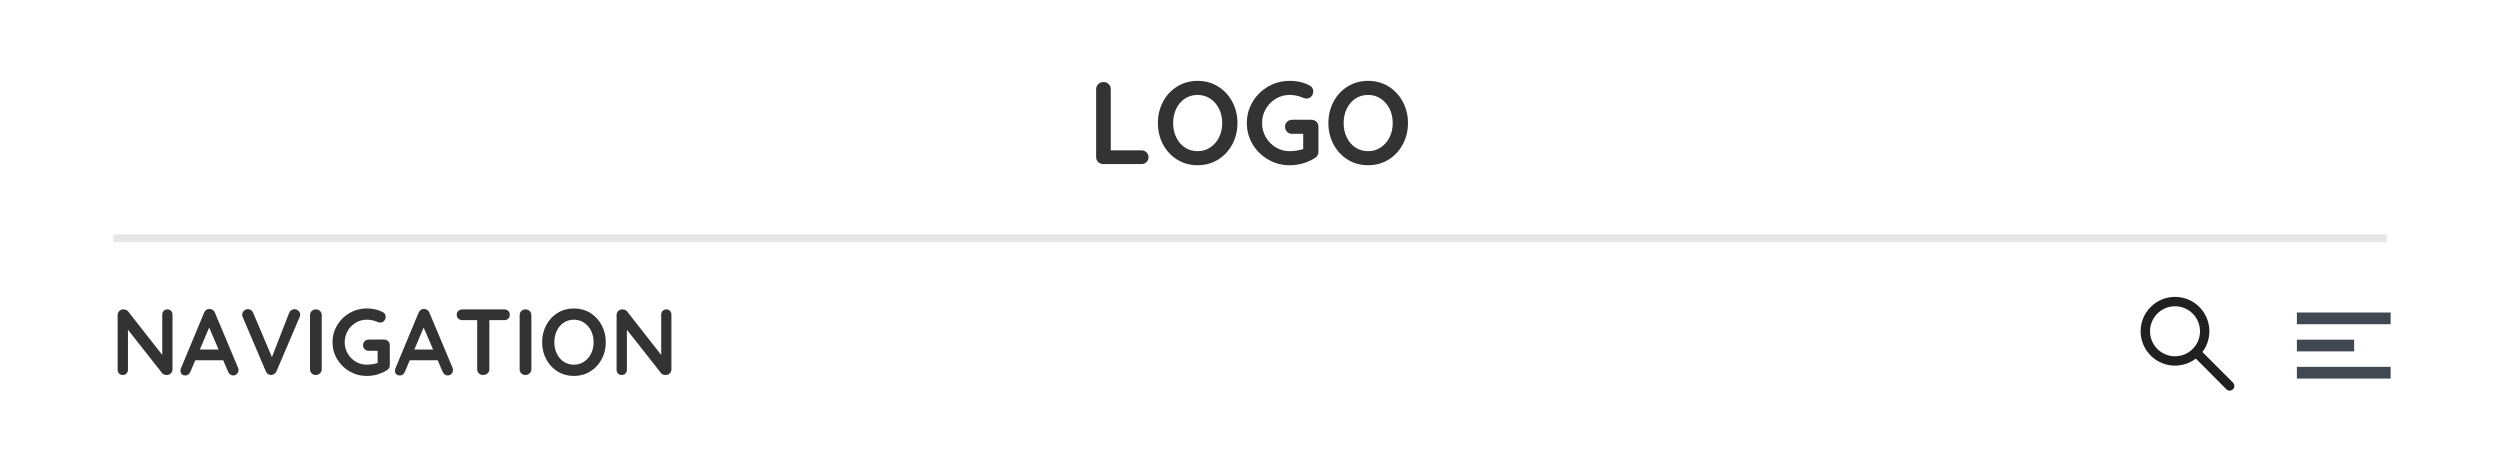 <?xml version="1.0" encoding="UTF-8"?>
<svg width="320px" height="60px" viewBox="0 0 320 60" version="1.1" xmlns="http://www.w3.org/2000/svg" xmlns:xlink="http://www.w3.org/1999/xlink">
    <!-- Generator: Sketch 53 (72520) - https://sketchapp.com -->
    <title>header_layout_7</title>
    <desc>Created with Sketch.</desc>
    <g id="header_layout_7" stroke="none" stroke-width="1" fill="none" fill-rule="evenodd">
        <rect fill="#FFFFFF" x="0" y="0" width="320" height="60"></rect>
        <path d="M146.095,19.245 C146.355,19.245 146.572,19.327 146.748,19.492 C146.923,19.658 147.01,19.87 147.01,20.13 C147.01,20.38 146.923,20.587 146.748,20.753 C146.572,20.918 146.355,21 146.095,21 L141.22,21 C140.96,21 140.743,20.913 140.567,20.738 C140.392,20.562 140.305,20.345 140.305,20.085 L140.305,11.415 C140.305,11.155 140.395,10.938 140.575,10.762 C140.755,10.587 140.985,10.5 141.265,10.5 C141.515,10.5 141.73,10.587 141.91,10.762 C142.09,10.938 142.18,11.155 142.18,11.415 L142.18,19.245 L146.095,19.245 Z M158.395,15.75 C158.395,16.74 158.175,17.647 157.735,18.473 C157.295,19.298 156.688,19.95 155.912,20.43 C155.137,20.91 154.265,21.15 153.295,21.15 C152.325,21.15 151.453,20.91 150.678,20.43 C149.902,19.95 149.298,19.298 148.863,18.473 C148.427,17.647 148.21,16.74 148.21,15.75 C148.21,14.76 148.427,13.853 148.863,13.027 C149.298,12.202 149.902,11.55 150.678,11.07 C151.453,10.59 152.325,10.35 153.295,10.35 C154.265,10.35 155.137,10.59 155.912,11.07 C156.688,11.55 157.295,12.202 157.735,13.027 C158.175,13.853 158.395,14.76 158.395,15.75 Z M156.445,15.75 C156.445,15.08 156.31,14.473 156.04,13.928 C155.77,13.382 155.395,12.95 154.915,12.63 C154.435,12.31 153.895,12.15 153.295,12.15 C152.685,12.15 152.143,12.307 151.667,12.623 C151.192,12.938 150.823,13.37 150.558,13.92 C150.292,14.47 150.16,15.08 150.16,15.75 C150.16,16.42 150.292,17.03 150.558,17.58 C150.823,18.13 151.192,18.562 151.667,18.878 C152.143,19.193 152.685,19.35 153.295,19.35 C153.895,19.35 154.435,19.19 154.915,18.87 C155.395,18.55 155.77,18.118 156.04,17.573 C156.31,17.027 156.445,16.42 156.445,15.75 Z M167.86,15.33 C168.12,15.33 168.335,15.417 168.505,15.592 C168.675,15.768 168.76,15.985 168.76,16.245 L168.76,19.425 C168.76,19.775 168.605,20.045 168.295,20.235 C167.315,20.845 166.24,21.15 165.07,21.15 C164.08,21.15 163.165,20.908 162.325,20.422 C161.485,19.937 160.82,19.283 160.33,18.457 C159.84,17.632 159.595,16.73 159.595,15.75 C159.595,14.77 159.84,13.868 160.33,13.043 C160.82,12.217 161.485,11.563 162.325,11.078 C163.165,10.592 164.08,10.35 165.07,10.35 C166.06,10.35 166.92,10.55 167.65,10.95 C167.8,11.03 167.912,11.135 167.988,11.265 C168.062,11.395 168.1,11.535 168.1,11.685 C168.1,11.935 168.018,12.152 167.852,12.338 C167.687,12.523 167.485,12.615 167.245,12.615 C167.095,12.615 166.93,12.575 166.75,12.495 C166.21,12.265 165.65,12.15 165.07,12.15 C164.43,12.15 163.84,12.312 163.3,12.637 C162.76,12.963 162.333,13.4 162.018,13.95 C161.702,14.5 161.545,15.1 161.545,15.75 C161.545,16.4 161.702,17 162.018,17.55 C162.333,18.1 162.76,18.537 163.3,18.863 C163.84,19.188 164.43,19.35 165.07,19.35 C165.35,19.35 165.65,19.325 165.97,19.275 C166.29,19.225 166.57,19.16 166.81,19.08 L166.81,17.13 L165.4,17.13 C165.14,17.13 164.923,17.045 164.748,16.875 C164.572,16.705 164.485,16.49 164.485,16.23 C164.485,15.97 164.572,15.755 164.748,15.585 C164.923,15.415 165.14,15.33 165.4,15.33 L167.86,15.33 Z M180.22,15.75 C180.22,16.74 180,17.647 179.56,18.473 C179.12,19.298 178.513,19.95 177.738,20.43 C176.962,20.91 176.09,21.15 175.12,21.15 C174.15,21.15 173.278,20.91 172.502,20.43 C171.727,19.95 171.123,19.298 170.688,18.473 C170.252,17.647 170.035,16.74 170.035,15.75 C170.035,14.76 170.252,13.853 170.688,13.027 C171.123,12.202 171.727,11.55 172.502,11.07 C173.278,10.59 174.15,10.35 175.12,10.35 C176.09,10.35 176.962,10.59 177.738,11.07 C178.513,11.55 179.12,12.202 179.56,13.027 C180,13.853 180.22,14.76 180.22,15.75 Z M178.27,15.75 C178.27,15.08 178.135,14.473 177.865,13.928 C177.595,13.382 177.22,12.95 176.74,12.63 C176.26,12.31 175.72,12.15 175.12,12.15 C174.51,12.15 173.968,12.307 173.493,12.623 C173.017,12.938 172.648,13.37 172.382,13.92 C172.117,14.47 171.985,15.08 171.985,15.75 C171.985,16.42 172.117,17.03 172.382,17.58 C172.648,18.13 173.017,18.562 173.493,18.878 C173.968,19.193 174.51,19.35 175.12,19.35 C175.72,19.35 176.26,19.19 176.74,18.87 C177.22,18.55 177.595,18.118 177.865,17.573 C178.135,17.027 178.27,16.42 178.27,15.75 Z" id="LOGO" fill="#333333" fill-rule="nonzero"></path>
        <path d="M15,30.5 L305,30.5" id="Line" stroke="#000000" opacity="0.1" stroke-linecap="square"></path>
        <path d="M21.43,39.6 C21.622,39.6 21.778,39.664 21.898,39.792 C22.018,39.92 22.078,40.08 22.078,40.272 L22.078,47.268 C22.078,47.476 22.008,47.65 21.868,47.79 C21.728,47.93 21.554,48 21.346,48 C21.234,48 21.124,47.982 21.016,47.946 C20.908,47.91 20.83,47.86 20.782,47.796 L16.378,42.204 L16.378,47.328 C16.378,47.52 16.316,47.68 16.192,47.808 C16.068,47.936 15.906,48 15.706,48 C15.514,48 15.358,47.936 15.238,47.808 C15.118,47.68 15.058,47.52 15.058,47.328 L15.058,40.332 C15.058,40.124 15.128,39.95 15.268,39.81 C15.408,39.67 15.582,39.6 15.79,39.6 C15.91,39.6 16.028,39.624 16.144,39.672 C16.26,39.72 16.346,39.784 16.402,39.864 L20.77,45.432 L20.77,40.272 C20.77,40.08 20.832,39.92 20.956,39.792 C21.08,39.664 21.238,39.6 21.43,39.6 Z M30.466,47.064 C30.506,47.168 30.526,47.264 30.526,47.352 C30.526,47.56 30.458,47.73 30.322,47.862 C30.186,47.994 30.03,48.06 29.854,48.06 C29.71,48.06 29.58,48.016 29.464,47.928 C29.348,47.84 29.258,47.72 29.194,47.568 L28.57,46.116 L24.994,46.116 L24.37,47.58 C24.314,47.732 24.228,47.85 24.112,47.934 C23.996,48.018 23.87,48.06 23.734,48.06 C23.526,48.06 23.368,48.004 23.26,47.892 C23.152,47.78 23.098,47.628 23.098,47.436 C23.098,47.364 23.11,47.288 23.134,47.208 L26.122,40.032 C26.186,39.872 26.282,39.748 26.41,39.66 C26.538,39.572 26.682,39.536 26.842,39.552 C26.986,39.552 27.12,39.594 27.244,39.678 C27.368,39.762 27.458,39.88 27.514,40.032 L30.466,47.064 Z M25.582,44.736 L27.982,44.736 L26.77,41.928 L25.582,44.736 Z M37.678,39.576 C37.878,39.576 38.052,39.644 38.2,39.78 C38.348,39.916 38.422,40.08 38.422,40.272 C38.422,40.376 38.398,40.484 38.35,40.596 L35.386,47.532 C35.314,47.684 35.214,47.8 35.086,47.88 C34.958,47.96 34.822,48 34.678,48 C34.542,47.992 34.416,47.95 34.3,47.874 C34.184,47.798 34.094,47.688 34.03,47.544 L31.066,40.584 C31.026,40.504 31.006,40.404 31.006,40.284 C31.006,40.068 31.086,39.894 31.246,39.762 C31.406,39.63 31.57,39.564 31.738,39.564 C31.874,39.564 32.002,39.604 32.122,39.684 C32.242,39.764 32.334,39.88 32.398,40.032 L34.81,45.708 L37.018,40.032 C37.082,39.888 37.174,39.776 37.294,39.696 C37.414,39.616 37.542,39.576 37.678,39.576 Z M41.182,47.268 C41.182,47.476 41.106,47.65 40.954,47.79 C40.802,47.93 40.626,48 40.426,48 C40.21,48 40.032,47.93 39.892,47.79 C39.752,47.65 39.682,47.476 39.682,47.268 L39.682,40.332 C39.682,40.124 39.754,39.95 39.898,39.81 C40.042,39.67 40.226,39.6 40.45,39.6 C40.65,39.6 40.822,39.67 40.966,39.81 C41.11,39.95 41.182,40.124 41.182,40.332 L41.182,47.268 Z M49.174,43.464 C49.382,43.464 49.554,43.534 49.69,43.674 C49.826,43.814 49.894,43.988 49.894,44.196 L49.894,46.74 C49.894,47.02 49.77,47.236 49.522,47.388 C48.738,47.876 47.878,48.12 46.942,48.12 C46.15,48.12 45.418,47.926 44.746,47.538 C44.074,47.15 43.542,46.626 43.15,45.966 C42.758,45.306 42.562,44.584 42.562,43.8 C42.562,43.016 42.758,42.294 43.15,41.634 C43.542,40.974 44.074,40.45 44.746,40.062 C45.418,39.674 46.15,39.48 46.942,39.48 C47.734,39.48 48.422,39.64 49.006,39.96 C49.126,40.024 49.216,40.108 49.276,40.212 C49.336,40.316 49.366,40.428 49.366,40.548 C49.366,40.748 49.3,40.922 49.168,41.07 C49.036,41.218 48.874,41.292 48.682,41.292 C48.562,41.292 48.43,41.26 48.286,41.196 C47.854,41.012 47.406,40.92 46.942,40.92 C46.43,40.92 45.958,41.05 45.526,41.31 C45.094,41.57 44.752,41.92 44.5,42.36 C44.248,42.8 44.122,43.28 44.122,43.8 C44.122,44.32 44.248,44.8 44.5,45.24 C44.752,45.68 45.094,46.03 45.526,46.29 C45.958,46.55 46.43,46.68 46.942,46.68 C47.166,46.68 47.406,46.66 47.662,46.62 C47.918,46.58 48.142,46.528 48.334,46.464 L48.334,44.904 L47.206,44.904 C46.998,44.904 46.824,44.836 46.684,44.7 C46.544,44.564 46.474,44.392 46.474,44.184 C46.474,43.976 46.544,43.804 46.684,43.668 C46.824,43.532 46.998,43.464 47.206,43.464 L49.174,43.464 Z M57.922,47.064 C57.962,47.168 57.982,47.264 57.982,47.352 C57.982,47.56 57.914,47.73 57.778,47.862 C57.642,47.994 57.486,48.06 57.31,48.06 C57.166,48.06 57.036,48.016 56.92,47.928 C56.804,47.84 56.714,47.72 56.65,47.568 L56.026,46.116 L52.45,46.116 L51.826,47.58 C51.77,47.732 51.684,47.85 51.568,47.934 C51.452,48.018 51.326,48.06 51.19,48.06 C50.982,48.06 50.824,48.004 50.716,47.892 C50.608,47.78 50.554,47.628 50.554,47.436 C50.554,47.364 50.566,47.288 50.59,47.208 L53.578,40.032 C53.642,39.872 53.738,39.748 53.866,39.66 C53.994,39.572 54.138,39.536 54.298,39.552 C54.442,39.552 54.576,39.594 54.7,39.678 C54.824,39.762 54.914,39.88 54.97,40.032 L57.922,47.064 Z M53.038,44.736 L55.438,44.736 L54.226,41.928 L53.038,44.736 Z M64.522,39.6 C64.738,39.6 64.914,39.664 65.05,39.792 C65.186,39.92 65.254,40.088 65.254,40.296 C65.254,40.504 65.186,40.67 65.05,40.794 C64.914,40.918 64.738,40.98 64.522,40.98 L62.638,40.98 L62.638,47.268 C62.638,47.476 62.562,47.65 62.41,47.79 C62.258,47.93 62.07,48 61.846,48 C61.622,48 61.438,47.93 61.294,47.79 C61.15,47.65 61.078,47.476 61.078,47.268 L61.078,40.98 L59.194,40.98 C58.978,40.98 58.802,40.916 58.666,40.788 C58.53,40.66 58.462,40.492 58.462,40.284 C58.462,40.084 58.532,39.92 58.672,39.792 C58.812,39.664 58.986,39.6 59.194,39.6 L64.522,39.6 Z M68.014,47.268 C68.014,47.476 67.938,47.65 67.786,47.79 C67.634,47.93 67.458,48 67.258,48 C67.042,48 66.864,47.93 66.724,47.79 C66.584,47.65 66.514,47.476 66.514,47.268 L66.514,40.332 C66.514,40.124 66.586,39.95 66.73,39.81 C66.874,39.67 67.058,39.6 67.282,39.6 C67.482,39.6 67.654,39.67 67.798,39.81 C67.942,39.95 68.014,40.124 68.014,40.332 L68.014,47.268 Z M77.542,43.8 C77.542,44.592 77.366,45.318 77.014,45.978 C76.662,46.638 76.176,47.16 75.556,47.544 C74.936,47.928 74.238,48.12 73.462,48.12 C72.686,48.12 71.988,47.928 71.368,47.544 C70.748,47.16 70.264,46.638 69.916,45.978 C69.568,45.318 69.394,44.592 69.394,43.8 C69.394,43.008 69.568,42.282 69.916,41.622 C70.264,40.962 70.748,40.44 71.368,40.056 C71.988,39.672 72.686,39.48 73.462,39.48 C74.238,39.48 74.936,39.672 75.556,40.056 C76.176,40.44 76.662,40.962 77.014,41.622 C77.366,42.282 77.542,43.008 77.542,43.8 Z M75.982,43.8 C75.982,43.264 75.874,42.778 75.658,42.342 C75.442,41.906 75.142,41.56 74.758,41.304 C74.374,41.048 73.942,40.92 73.462,40.92 C72.974,40.92 72.54,41.046 72.16,41.298 C71.78,41.55 71.484,41.896 71.272,42.336 C71.06,42.776 70.954,43.264 70.954,43.8 C70.954,44.336 71.06,44.824 71.272,45.264 C71.484,45.704 71.78,46.05 72.16,46.302 C72.54,46.554 72.974,46.68 73.462,46.68 C73.942,46.68 74.374,46.552 74.758,46.296 C75.142,46.04 75.442,45.694 75.658,45.258 C75.874,44.822 75.982,44.336 75.982,43.8 Z M85.294,39.6 C85.486,39.6 85.642,39.664 85.762,39.792 C85.882,39.92 85.942,40.08 85.942,40.272 L85.942,47.268 C85.942,47.476 85.872,47.65 85.732,47.79 C85.592,47.93 85.418,48 85.21,48 C85.098,48 84.988,47.982 84.88,47.946 C84.772,47.91 84.694,47.86 84.646,47.796 L80.242,42.204 L80.242,47.328 C80.242,47.52 80.18,47.68 80.056,47.808 C79.932,47.936 79.77,48 79.57,48 C79.378,48 79.222,47.936 79.102,47.808 C78.982,47.68 78.922,47.52 78.922,47.328 L78.922,40.332 C78.922,40.124 78.992,39.95 79.132,39.81 C79.272,39.67 79.446,39.6 79.654,39.6 C79.774,39.6 79.892,39.624 80.008,39.672 C80.124,39.72 80.21,39.784 80.266,39.864 L84.634,45.432 L84.634,40.272 C84.634,40.08 84.696,39.92 84.82,39.792 C84.944,39.664 85.102,39.6 85.294,39.6 Z" id="NAVIGATION" fill="#333333" fill-rule="nonzero"></path>
        <g id="Group" transform="translate(274, 38)">
            <path d="M20.514,3.5 L20,3.5 L20,2 L20.514,2 L31.486,2 L32,2 L32,3.5 L31.486,3.5 L20.514,3.5 Z M20.314,6.978 L20,6.978 L20,5.478 L20.314,5.478 L27.019,5.478 L27.333,5.478 L27.333,6.978 L27.019,6.978 L20.314,6.978 Z M20.514,10.457 L20,10.457 L20,8.957 L20.514,8.957 L31.486,8.957 L32,8.957 L32,10.457 L31.486,10.457 L20.514,10.457 Z" id="Combined-Shape" fill="#424851"></path>
            <g id="Orion_search" fill="#202020" fill-rule="nonzero">
                <path d="M7.909,7.059 C9.304,5.224 9.039,2.609 7.295,1.086 C5.551,-0.437 2.925,-0.348 1.288,1.29 C-0.349,2.927 -0.437,5.554 1.088,7.297 C2.612,9.04 5.226,9.304 7.068,7.901 L10.976,11.824 C11.21,12.059 11.59,12.059 11.824,11.824 C12.059,11.59 12.059,11.21 11.824,10.976 L7.909,7.059 Z M4.403,7.602 C2.636,7.602 1.204,6.169 1.204,4.403 C1.204,2.636 2.636,1.204 4.403,1.204 C6.169,1.204 7.601,2.636 7.601,4.403 C7.601,6.169 6.169,7.601 4.403,7.602 Z" id="Shape"></path>
            </g>
        </g>
    </g>
</svg>